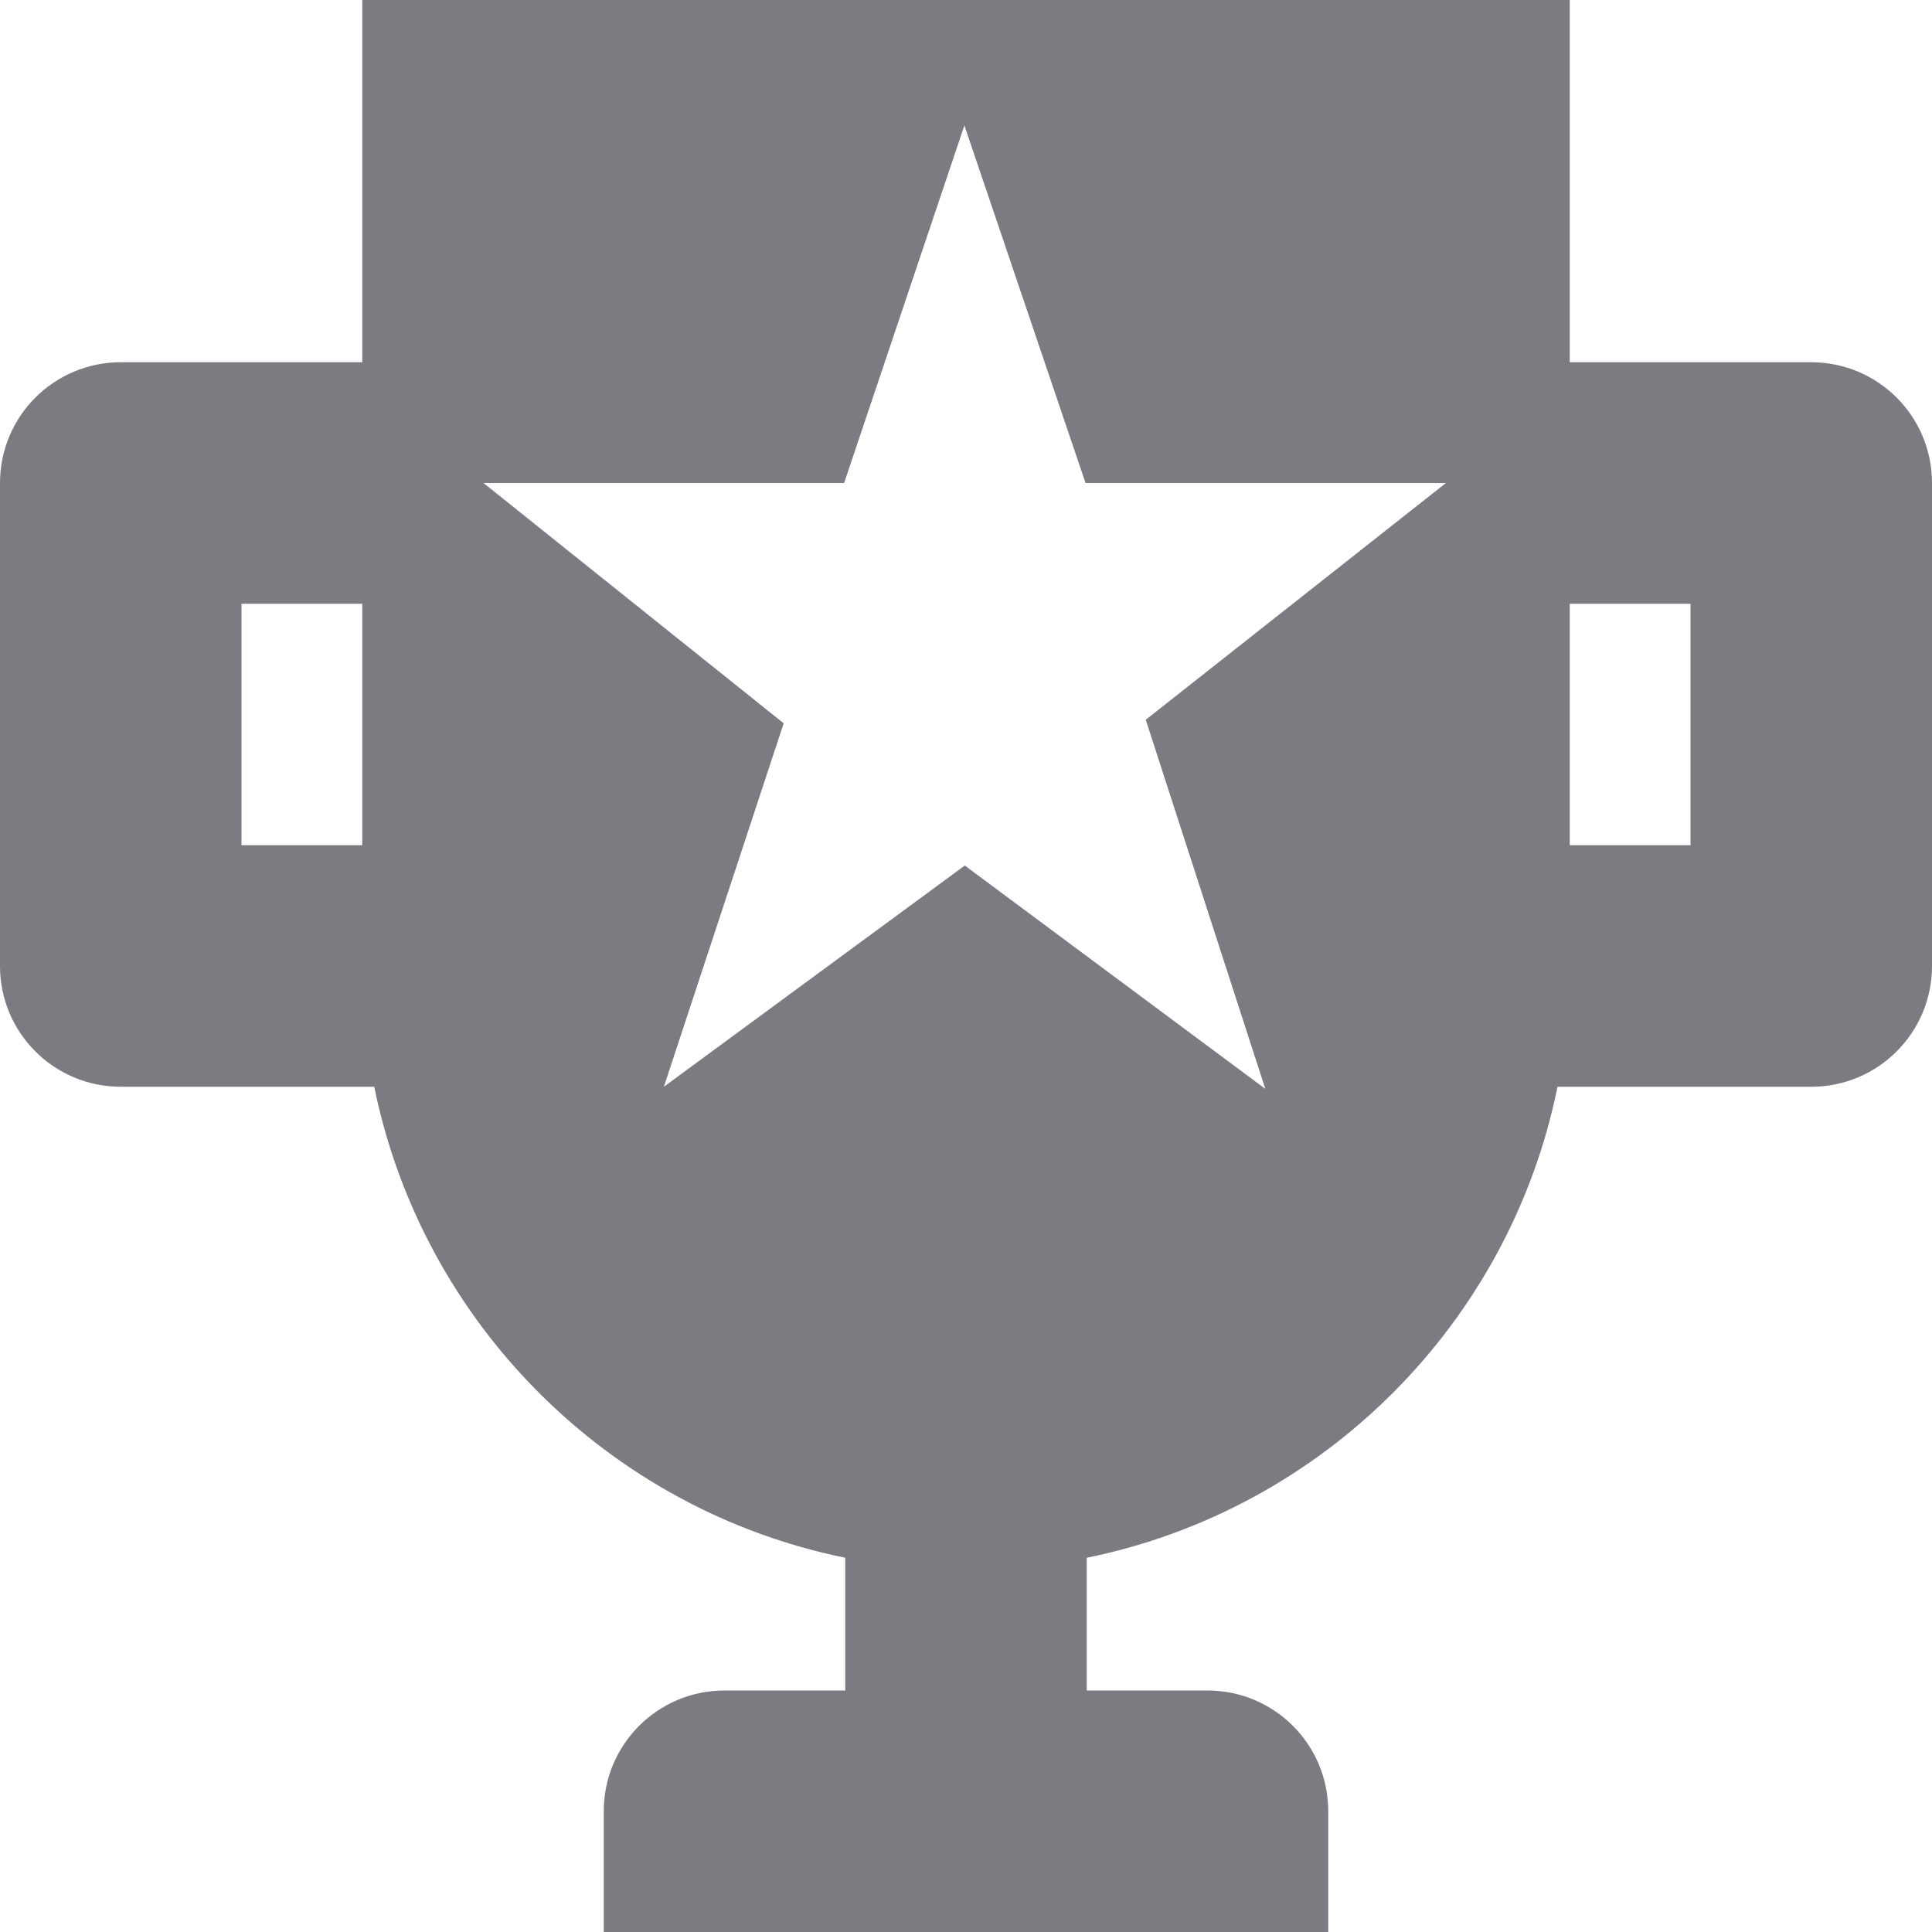 <?xml version="1.0" encoding="UTF-8" standalone="no"?>
<svg width="24px" height="24px" viewBox="0 0 24 24" version="1.1" xmlns="http://www.w3.org/2000/svg" xmlns:xlink="http://www.w3.org/1999/xlink" xmlns:sketch="http://www.bohemiancoding.com/sketch/ns">
    <!-- Generator: Sketch 3.3.3 (12081) - http://www.bohemiancoding.com/sketch -->
    <title>Shape</title>
    <desc>Created with Sketch.</desc>
    <defs></defs>
    <g id="Page-1" stroke="none" stroke-width="1" fill="none" fill-rule="evenodd" sketch:type="MSPage">
        <path d="M22.5,4.5 L19.5,4.5 L19.5,0 L4.5,0 L4.5,4.5 L1.5,4.5 C0.671,4.5 0,5.171 0,6 L0,12 C0,12.829 0.671,13.5 1.5,13.5 L4.649,13.5 C5.247,16.438 7.561,18.753 10.5,19.351 L10.5,21 L9,21 C8.171,21 7.5,21.671 7.5,22.5 L7.5,24 L16.5,24 L16.5,22.5 C16.5,21.671 15.829,21 15,21 L13.5,21 L13.5,19.351 C16.439,18.753 18.753,16.438 19.348,13.5 L22.5,13.5 C23.329,13.5 24,12.829 24,12 L24,6 C24,5.171 23.329,4.5 22.5,4.5 L22.5,4.5 Z M4.5,10.5 L3,10.5 L3,7.5 L4.5,7.5 L4.5,10.5 L4.5,10.5 Z M14.233,8.941 L15.718,13.526 L11.985,10.752 L8.247,13.5 L9.735,8.985 L6.006,6 L10.486,6 L11.98,1.558 L13.485,6 L17.962,6 L14.233,8.941 L14.233,8.941 Z M21,10.5 L19.5,10.5 L19.5,7.5 L21,7.5 L21,10.5 L21,10.5 Z" id="Shape" fill="#7B7B82" sketch:type="MSShapeGroup"></path>
    </g>
</svg>